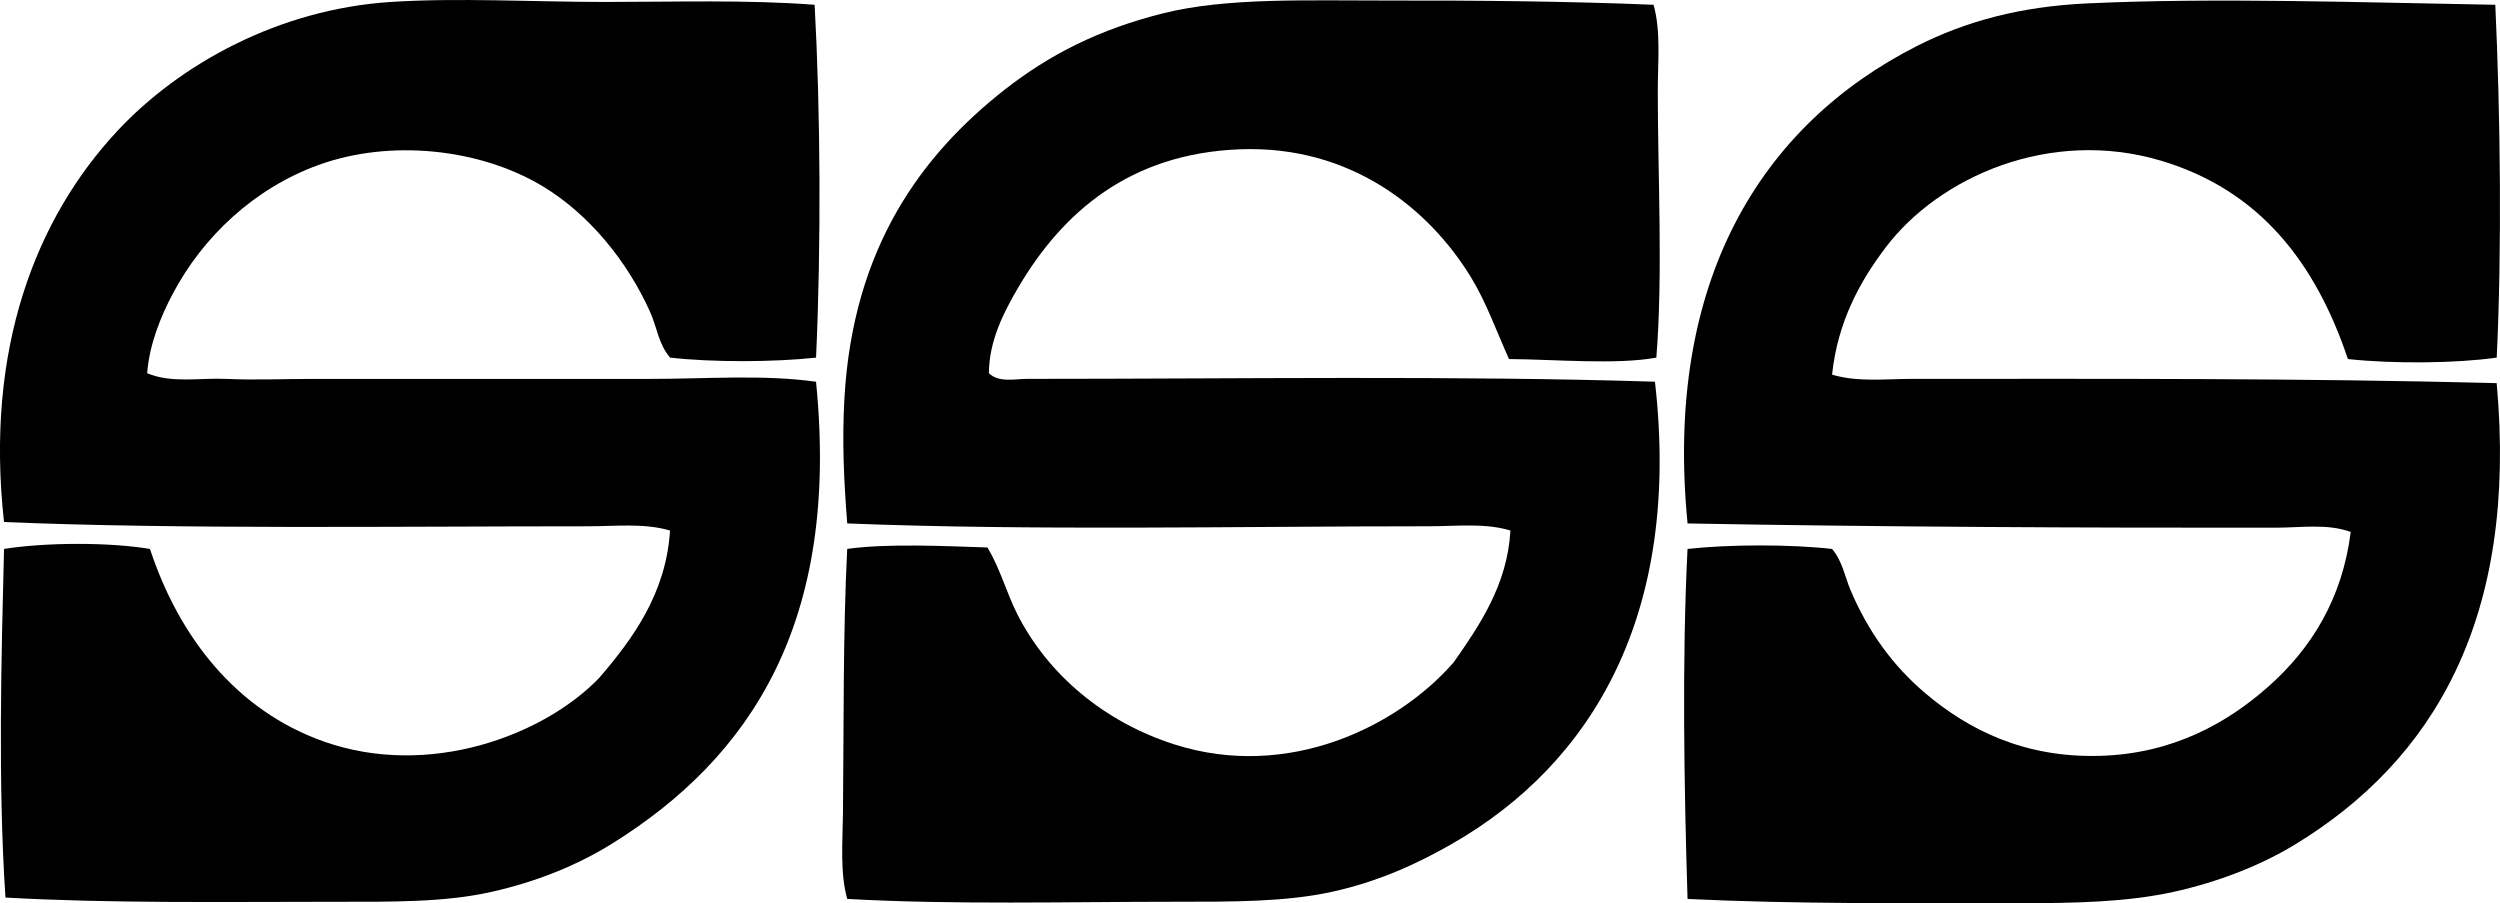 <?xml version="1.0" encoding="iso-8859-1"?>
<!-- Generator: Adobe Illustrator 19.2.0, SVG Export Plug-In . SVG Version: 6.00 Build 0)  -->
<svg version="1.1" xmlns="http://www.w3.org/2000/svg" xmlns:xlink="http://www.w3.org/1999/xlink" x="0px" y="0px"
	 viewBox="0 0 92.577 33.449" style="enable-background:new 0 0 92.577 33.449;" xml:space="preserve">
<g id="Stop_x5F_and_x5F_Save_x5F_Trading_x5F_Stamp_x5F_Corporation">
	<path style="fill-rule:evenodd;clip-rule:evenodd;" d="M61.232,0.177c0.277,0.982,0.157,2.106,0.157,3.201
		c0,3.155,0.194,6.748-0.053,9.865c-1.487,0.272-3.742,0.065-5.457,0.053c-0.485-1.082-0.844-2.109-1.417-3.044
		c-1.538-2.509-4.423-4.882-8.554-4.723c-4.071,0.157-6.562,2.339-8.185,5.09c-0.55,0.932-1.099,1.999-1.103,3.201
		c0.367,0.36,0.965,0.21,1.417,0.21c7.741,0,15.979-0.126,23.247,0.105c0.986,8.621-2.327,14.136-7.504,17.107
		c-1.356,0.778-2.786,1.418-4.461,1.784c-1.722,0.376-3.685,0.367-5.824,0.367c-4.006,0-8.156,0.116-12.122-0.105
		c-0.272-0.979-0.169-2.091-0.157-3.201c0.032-3.116-0.002-6.683,0.157-9.761c1.512-0.208,3.597-0.104,5.195-0.052
		c0.479,0.807,0.703,1.678,1.102,2.466c1.133,2.239,3.225,4,5.825,4.828c4.219,1.344,8.272-0.67,10.337-3.043
		c0.944-1.349,1.991-2.869,2.1-4.88c-0.946-0.285-1.997-0.157-2.991-0.157c-7.113,0-14.681,0.168-21.567-0.105
		c-0.13-1.634-0.191-3.073-0.105-4.618c0.311-5.61,2.872-9.039,5.929-11.44c1.672-1.312,3.522-2.245,5.878-2.833
		c2.372-0.592,5.356-0.467,8.396-0.472C54.604,0.014,58.099,0.046,61.232,0.177z"/>
	<path style="fill-rule:evenodd;clip-rule:evenodd;" d="M30.166,0.177c0.218,3.96,0.243,8.898,0.053,13.066
		c-1.565,0.171-3.843,0.177-5.405,0c-0.426-0.496-0.487-1.124-0.734-1.679c-0.849-1.903-2.29-3.65-3.988-4.67
		c-2.33-1.4-5.641-1.746-8.291-0.787c-2.387,0.864-4.288,2.66-5.405,4.775C5.962,11.7,5.529,12.749,5.45,13.821
		c0.912,0.382,1.946,0.164,2.938,0.21c1.051,0.049,2.13,0,3.201,0c4.034,0,8.1,0,12.489,0c2.09,0,4.186-0.169,6.14,0.105
		c0.892,8.891-2.404,13.9-7.557,17.107c-1.287,0.801-2.793,1.409-4.461,1.784c-1.737,0.392-3.697,0.367-5.824,0.367
		c-4.018,0-8.291,0.064-12.174-0.157c-0.28-4.212-0.152-8.899-0.053-12.909c1.509-0.244,3.898-0.255,5.404,0
		c1.068,3.237,3.178,5.985,6.455,7.137c3.875,1.362,8.116-0.219,10.18-2.361c1.23-1.43,2.477-3.119,2.624-5.458
		c-0.959-0.283-2.027-0.157-3.044-0.157c-7.14,0-15.109,0.115-21.619-0.158C-0.563,12.915,1.329,8.083,4.348,4.847
		c2.31-2.476,5.98-4.51,10.128-4.775c2.532-0.162,5.248,0,7.924,0C25.016,0.072,27.653-0.014,30.166,0.177z"/>
	<path style="fill-rule:evenodd;clip-rule:evenodd;" d="M92.403,0.177c0.19,4.122,0.246,9.066,0.052,13.066
		c-1.494,0.213-3.824,0.235-5.51,0.053c-1.204-3.589-3.286-6.264-6.927-7.347c-4.115-1.224-8.211,0.61-10.18,3.201
		c-0.973,1.279-1.789,2.778-1.995,4.723c0.953,0.286,1.98,0.157,2.991,0.157c7.138,0,14.368-0.03,21.62,0.158
		c0.796,8.73-2.349,13.987-7.504,17.107c-1.254,0.759-2.827,1.373-4.46,1.732c-1.74,0.382-3.666,0.42-5.772,0.42
		c-3.962,0-8.291,0.033-12.227-0.158c-0.126-4.126-0.209-8.851,0-12.961c1.545-0.172,3.808-0.175,5.352,0
		c0.382,0.444,0.475,1.029,0.683,1.522c0.642,1.518,1.556,2.797,2.781,3.831c1.597,1.347,3.655,2.387,6.454,2.309
		c2.69-0.075,4.711-1.211,6.245-2.571c1.565-1.388,2.73-3.227,3.043-5.72c-0.862-0.316-1.841-0.159-2.78-0.158
		c-6.979,0.008-14.847-0.029-21.777-0.157c-0.883-8.994,2.75-14.771,8.501-17.684c1.815-0.919,3.837-1.46,6.297-1.574
		C82.028-0.096,87.498,0.094,92.403,0.177z"/>
</g>
<g id="Layer_1">
</g>
</svg>
